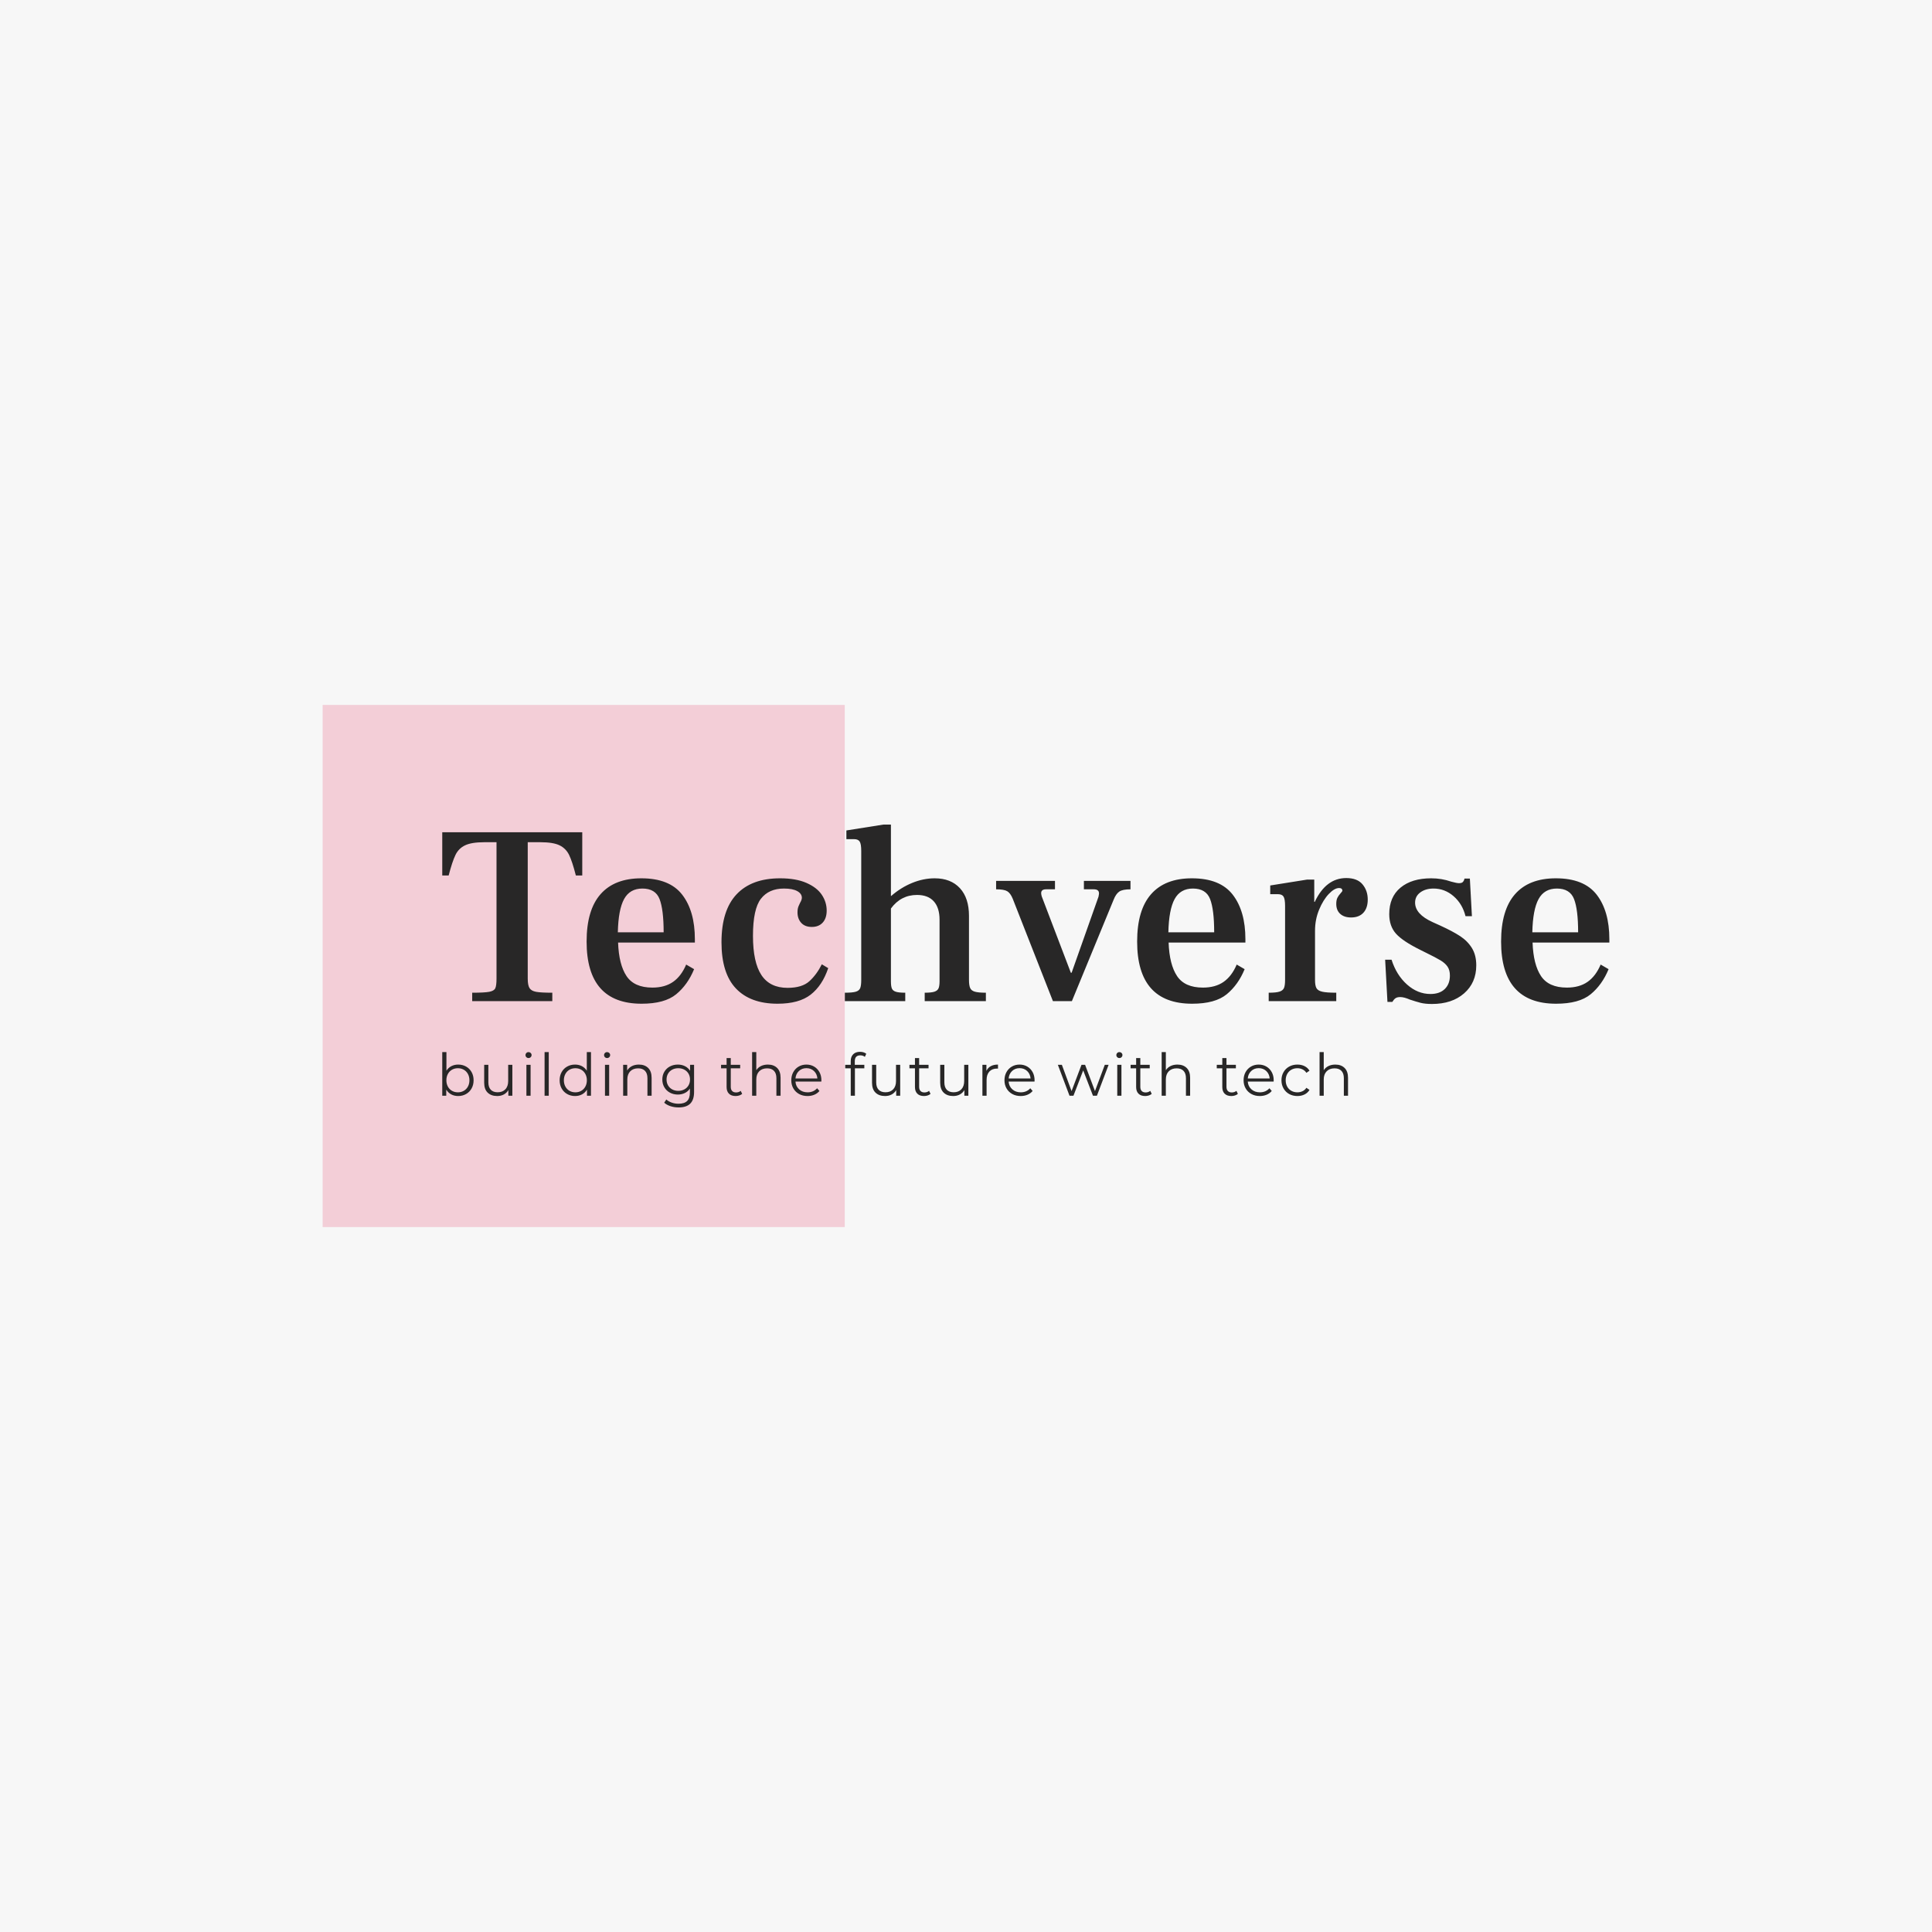 <svg version="1.1" preserveAspectRatio="none" xmlns="http://www.w3.org/2000/svg" width="500" height="500" viewBox="0 0 500 500"><rect width="100%" height="100%" fill="#F7F7F7" fill-opacity="1"/><svg viewBox="58.752 208.754 430.305 174.6" width="333" height="135.118" x="83.5px" y="182.441px" xmlns="http://www.w3.org/2000/svg" xmlns:xlink="http://www.w3.org/1999/xlink" preserveAspectRatio="none"><defs></defs><style>.companyName {fill:#282727;fill-opacity:1;}.icon3-str {stroke:#E17350;stroke-opacity:1;}.shape {fill:#F3CCD5;fill-opacity:0.95;}.shapeStroke-str {stroke:#282727;stroke-opacity:0.1;}.text {fill:#282727;fill-opacity:1;}</style><g opacity="1" transform="rotate(0 58.752 208.754)">
<svg width="174.6" height="174.6" x="58.752" y="208.754" version="1.1" preserveAspectRatio="none" viewBox="0 0 174.6 174.6">
  <defs><rect x="0" y="0" width="174.6" height="174.6" rx="0px" ry="0px" id="id-o0jQam8yd1688608167664"></rect></defs><use class="shape shapeStroke-str" style="stroke-width:0;" xlink:href="#id-o0jQam8yd1688608167664"></use>
</svg>
</g><g opacity="1" transform="rotate(0 98.752 324.754)">
<svg width="302.911" height="18.6" x="98.752" y="324.754" version="1.1" preserveAspectRatio="none" viewBox="3.96 -29.88 616.08 37.84">
  <g transform="matrix(1 0 0 1 0 0)" class="text"><path id="id-6izo4zJp29" d="M14.80-21.20Q17.76-21.20 20.16-19.86Q22.56-18.52 23.92-16.08Q25.28-13.64 25.28-10.52L25.28-10.52Q25.28-7.40 23.92-4.96Q22.56-2.52 20.16-1.16Q17.76 0.20 14.80 0.20L14.80 0.20Q12.16 0.20 10.06-0.92Q7.96-2.04 6.68-4.16L6.68-4.16L6.68 0L3.96 0L3.96-29.68L6.80-29.68L6.80-17.04Q8.12-19.08 10.18-20.14Q12.24-21.20 14.80-21.20L14.80-21.20ZM14.60-2.32Q16.80-2.32 18.60-3.34Q20.40-4.36 21.42-6.24Q22.44-8.12 22.44-10.52L22.44-10.52Q22.44-12.92 21.42-14.80Q20.40-16.68 18.60-17.70Q16.80-18.72 14.60-18.72L14.60-18.72Q12.36-18.72 10.58-17.70Q8.80-16.68 7.78-14.80Q6.76-12.92 6.76-10.52L6.76-10.52Q6.76-8.12 7.78-6.24Q8.80-4.36 10.58-3.34Q12.36-2.32 14.60-2.32L14.60-2.32Z M48.80-21.04L51.64-21.04L51.64 0L48.92 0L48.92-3.84Q47.80-1.92 45.84-0.86Q43.88 0.20 41.36 0.20L41.36 0.20Q37.24 0.20 34.86-2.10Q32.48-4.40 32.48-8.84L32.48-8.84L32.48-21.04L35.32-21.04L35.32-9.12Q35.32-5.80 36.96-4.08Q38.60-2.36 41.64-2.36L41.64-2.36Q44.96-2.36 46.88-4.38Q48.80-6.40 48.80-10L48.80-10L48.80-21.04Z M61.20 0L61.20-21.04L64.04-21.04L64.04 0L61.20 0ZM62.64-25.64Q61.76-25.64 61.16-26.24Q60.56-26.84 60.56-27.68L60.56-27.68Q60.56-28.48 61.16-29.08Q61.76-29.68 62.64-29.68L62.64-29.68Q63.52-29.68 64.12-29.10Q64.72-28.52 64.72-27.72L64.72-27.72Q64.72-26.84 64.12-26.24Q63.52-25.64 62.64-25.64L62.64-25.64Z M73.56 0L73.56-29.68L76.40-29.68L76.40 0L73.56 0Z M102.28-29.68L105.12-29.68L105.12 0L102.40 0L102.40-4.16Q101.12-2.04 99.02-0.92Q96.92 0.20 94.28 0.20L94.28 0.20Q91.32 0.20 88.92-1.16Q86.52-2.52 85.16-4.96Q83.80-7.40 83.80-10.52L83.80-10.52Q83.80-13.64 85.16-16.08Q86.52-18.52 88.92-19.86Q91.32-21.20 94.28-21.20L94.28-21.20Q96.84-21.20 98.90-20.14Q100.96-19.08 102.28-17.04L102.28-17.04L102.28-29.68ZM94.52-2.32Q96.72-2.32 98.50-3.34Q100.28-4.36 101.30-6.24Q102.32-8.12 102.32-10.52L102.32-10.52Q102.32-12.92 101.30-14.80Q100.28-16.68 98.50-17.70Q96.72-18.72 94.52-18.72L94.52-18.72Q92.28-18.72 90.50-17.70Q88.72-16.68 87.70-14.80Q86.68-12.92 86.68-10.52L86.68-10.52Q86.68-8.12 87.70-6.24Q88.72-4.36 90.50-3.34Q92.28-2.32 94.52-2.32L94.52-2.32Z M114.64 0L114.64-21.04L117.48-21.04L117.48 0L114.64 0ZM116.08-25.64Q115.20-25.64 114.60-26.24Q114-26.84 114-27.68L114-27.68Q114-28.48 114.60-29.08Q115.20-29.68 116.08-29.68L116.08-29.68Q116.96-29.68 117.56-29.10Q118.16-28.52 118.16-27.72L118.16-27.72Q118.16-26.84 117.56-26.24Q116.96-25.64 116.08-25.64L116.08-25.64Z M137.72-21.20Q141.68-21.20 144.02-18.90Q146.36-16.60 146.36-12.20L146.36-12.20L146.36 0L143.52 0L143.52-11.92Q143.52-15.20 141.88-16.92Q140.24-18.64 137.20-18.64L137.20-18.64Q133.80-18.64 131.82-16.62Q129.84-14.60 129.84-11.04L129.84-11.04L129.84 0L127.00 0L127.00-21.04L129.72-21.04L129.72-17.16Q130.88-19.08 132.94-20.14Q135-21.20 137.72-21.20L137.72-21.20Z M172.52-21.04L175.24-21.04L175.24-2.56Q175.24 2.80 172.62 5.38Q170 7.96 164.72 7.96L164.72 7.96Q161.80 7.96 159.18 7.10Q156.56 6.24 154.92 4.72L154.92 4.72L156.36 2.56Q157.88 3.92 160.06 4.68Q162.24 5.44 164.64 5.44L164.64 5.44Q168.64 5.44 170.52 3.58Q172.40 1.72 172.40-2.20L172.40-2.20L172.40-4.88Q171.08-2.88 168.94-1.84Q166.80-0.80 164.20-0.80L164.20-0.80Q161.24-0.80 158.82-2.10Q156.40-3.40 155.02-5.74Q153.64-8.08 153.64-11.04L153.64-11.04Q153.64-14 155.02-16.32Q156.40-18.64 158.80-19.92Q161.20-21.20 164.20-21.20L164.20-21.20Q166.88-21.20 169.04-20.12Q171.20-19.04 172.52-17L172.52-17L172.52-21.04ZM164.48-3.32Q166.76-3.32 168.60-4.30Q170.44-5.28 171.46-7.04Q172.48-8.80 172.48-11.04L172.48-11.04Q172.48-13.28 171.46-15.02Q170.44-16.76 168.62-17.74Q166.80-18.72 164.48-18.72L164.48-18.72Q162.20-18.72 160.38-17.76Q158.56-16.80 157.54-15.04Q156.52-13.28 156.52-11.04L156.52-11.04Q156.52-8.80 157.54-7.04Q158.56-5.28 160.38-4.30Q162.20-3.32 164.48-3.32L164.48-3.32Z M206.96-3.32L207.96-1.28Q207.16-0.56 205.98-0.18Q204.80 0.20 203.52 0.20L203.52 0.20Q200.56 0.20 198.96-1.40Q197.36-3 197.36-5.92L197.36-5.92L197.36-18.64L193.60-18.64L193.60-21.04L197.36-21.04L197.36-25.64L200.20-25.64L200.20-21.04L206.60-21.04L206.60-18.64L200.20-18.64L200.20-6.08Q200.20-4.20 201.14-3.22Q202.08-2.24 203.84-2.24L203.84-2.24Q204.72-2.24 205.54-2.52Q206.36-2.80 206.96-3.32L206.96-3.32Z M225.44-21.20Q229.40-21.20 231.74-18.90Q234.08-16.60 234.08-12.20L234.08-12.20L234.08 0L231.24 0L231.24-11.92Q231.24-15.20 229.60-16.92Q227.96-18.64 224.92-18.64L224.92-18.64Q221.52-18.64 219.54-16.62Q217.56-14.60 217.56-11.04L217.56-11.04L217.56 0L214.72 0L214.72-29.68L217.56-29.68L217.56-17.36Q218.72-19.20 220.76-20.20Q222.80-21.20 225.44-21.20L225.44-21.20Z M261.84-10.52L261.80-9.64L244.20-9.64Q244.44-6.36 246.72-4.34Q249-2.32 252.48-2.32L252.48-2.32Q254.44-2.32 256.08-3.02Q257.72-3.72 258.92-5.08L258.92-5.08L260.52-3.24Q259.12-1.56 257.02-0.68Q254.92 0.20 252.40 0.20L252.40 0.20Q249.16 0.20 246.66-1.18Q244.16-2.56 242.76-5Q241.36-7.44 241.36-10.52L241.36-10.52Q241.36-13.60 242.70-16.04Q244.04-18.48 246.38-19.84Q248.72-21.20 251.64-21.20L251.64-21.20Q254.56-21.20 256.88-19.84Q259.20-18.48 260.52-16.06Q261.84-13.64 261.84-10.52L261.84-10.52ZM251.64-18.76Q248.60-18.76 246.54-16.82Q244.48-14.88 244.20-11.76L244.20-11.76L259.12-11.76Q258.84-14.88 256.78-16.82Q254.72-18.76 251.64-18.76L251.64-18.76Z M288.28-27.48Q286.44-27.48 285.50-26.48Q284.56-25.48 284.56-23.52L284.56-23.52L284.56-21.04L291.04-21.04L291.04-18.64L284.64-18.64L284.64 0L281.80 0L281.80-18.64L278.04-18.64L278.04-21.04L281.80-21.04L281.80-23.64Q281.80-26.52 283.46-28.20Q285.12-29.88 288.16-29.88L288.16-29.88Q289.36-29.88 290.48-29.54Q291.60-29.20 292.36-28.56L292.36-28.56L291.40-26.44Q290.16-27.48 288.28-27.48L288.28-27.48Z M312.60-21.04L315.44-21.04L315.44 0L312.72 0L312.72-3.84Q311.60-1.92 309.64-0.86Q307.68 0.20 305.16 0.20L305.16 0.20Q301.04 0.20 298.66-2.10Q296.28-4.40 296.28-8.84L296.28-8.84L296.28-21.04L299.12-21.04L299.12-9.12Q299.12-5.80 300.76-4.08Q302.40-2.36 305.44-2.36L305.44-2.36Q308.76-2.36 310.68-4.38Q312.60-6.40 312.60-10L312.60-10L312.60-21.04Z M335.08-3.32L336.08-1.28Q335.28-0.56 334.10-0.18Q332.92 0.20 331.64 0.20L331.64 0.20Q328.68 0.20 327.08-1.40Q325.48-3 325.48-5.92L325.48-5.92L325.48-18.64L321.72-18.64L321.72-21.04L325.48-21.04L325.48-25.64L328.32-25.64L328.32-21.04L334.72-21.04L334.72-18.64L328.32-18.64L328.32-6.08Q328.32-4.20 329.26-3.22Q330.20-2.24 331.96-2.24L331.96-2.24Q332.84-2.24 333.66-2.52Q334.48-2.80 335.08-3.32L335.08-3.32Z M358.96-21.04L361.80-21.04L361.80 0L359.08 0L359.08-3.84Q357.96-1.92 356.00-0.86Q354.04 0.20 351.52 0.20L351.52 0.20Q347.40 0.20 345.02-2.10Q342.64-4.40 342.64-8.84L342.64-8.84L342.64-21.04L345.48-21.04L345.48-9.12Q345.48-5.80 347.12-4.08Q348.76-2.36 351.80-2.36L351.80-2.36Q355.12-2.36 357.04-4.38Q358.96-6.40 358.96-10L358.96-10L358.96-21.04Z M374.08-16.92Q375.08-19.04 377.06-20.12Q379.04-21.20 381.96-21.20L381.96-21.20L381.96-18.44L381.28-18.48Q377.96-18.48 376.08-16.44Q374.20-14.40 374.20-10.72L374.20-10.72L374.20 0L371.36 0L371.36-21.04L374.08-21.04L374.08-16.92Z M406.84-10.52L406.80-9.64L389.20-9.64Q389.44-6.36 391.72-4.34Q394.00-2.32 397.48-2.32L397.48-2.32Q399.44-2.32 401.08-3.02Q402.72-3.72 403.92-5.08L403.92-5.08L405.52-3.24Q404.12-1.56 402.02-0.68Q399.92 0.20 397.40 0.20L397.40 0.20Q394.16 0.20 391.66-1.18Q389.16-2.56 387.76-5Q386.36-7.44 386.36-10.52L386.36-10.52Q386.36-13.60 387.70-16.04Q389.04-18.48 391.38-19.84Q393.72-21.20 396.64-21.20L396.64-21.20Q399.56-21.20 401.88-19.84Q404.20-18.48 405.52-16.06Q406.84-13.64 406.84-10.52L406.84-10.52ZM396.64-18.76Q393.60-18.76 391.54-16.82Q389.48-14.88 389.20-11.76L389.20-11.76L404.12-11.76Q403.84-14.88 401.78-16.82Q399.72-18.76 396.64-18.76L396.64-18.76Z M454.60-21.04L457.20-21.04L449.24 0L446.56 0L439.92-17.24L433.28 0L430.60 0L422.68-21.04L425.40-21.04L432.00-3.16L438.76-21.04L441.20-21.04L447.92-3.16L454.60-21.04Z M463.08 0L463.08-21.04L465.92-21.04L465.92 0L463.08 0ZM464.52-25.64Q463.64-25.64 463.04-26.24Q462.44-26.84 462.44-27.68L462.44-27.68Q462.44-28.48 463.04-29.08Q463.64-29.68 464.52-29.68L464.52-29.68Q465.40-29.68 466.00-29.10Q466.60-28.52 466.60-27.72L466.60-27.72Q466.60-26.84 466.00-26.24Q465.40-25.64 464.52-25.64L464.52-25.64Z M485.52-3.32L486.52-1.28Q485.72-0.56 484.54-0.18Q483.36 0.20 482.08 0.20L482.08 0.20Q479.12 0.20 477.52-1.40Q475.92-3 475.92-5.92L475.92-5.92L475.92-18.64L472.16-18.64L472.16-21.04L475.92-21.04L475.92-25.64L478.76-25.64L478.76-21.04L485.16-21.04L485.16-18.64L478.76-18.64L478.76-6.08Q478.76-4.20 479.70-3.22Q480.64-2.24 482.40-2.24L482.40-2.24Q483.28-2.24 484.10-2.52Q484.92-2.80 485.52-3.32L485.52-3.32Z M504.00-21.20Q507.96-21.20 510.30-18.90Q512.64-16.60 512.64-12.20L512.64-12.20L512.64 0L509.80 0L509.80-11.92Q509.80-15.20 508.16-16.92Q506.52-18.64 503.48-18.64L503.48-18.64Q500.08-18.64 498.10-16.62Q496.12-14.60 496.12-11.04L496.12-11.04L496.12 0L493.28 0L493.28-29.68L496.12-29.68L496.12-17.36Q497.28-19.20 499.32-20.20Q501.36-21.20 504.00-21.20L504.00-21.20Z M544.12-3.32L545.12-1.28Q544.32-0.56 543.14-0.18Q541.96 0.20 540.68 0.20L540.68 0.20Q537.72 0.20 536.12-1.40Q534.52-3 534.52-5.92L534.52-5.92L534.52-18.64L530.76-18.64L530.76-21.04L534.52-21.04L534.52-25.64L537.36-25.64L537.36-21.04L543.76-21.04L543.76-18.64L537.36-18.64L537.36-6.08Q537.36-4.20 538.30-3.22Q539.24-2.24 541.00-2.24L541.00-2.24Q541.88-2.24 542.70-2.52Q543.52-2.80 544.12-3.32L544.12-3.32Z M569.48-10.52L569.44-9.64L551.84-9.64Q552.08-6.36 554.36-4.34Q556.64-2.32 560.12-2.32L560.12-2.32Q562.08-2.32 563.72-3.02Q565.36-3.72 566.56-5.08L566.56-5.08L568.16-3.24Q566.76-1.56 564.66-0.68Q562.56 0.20 560.04 0.20L560.04 0.20Q556.80 0.20 554.30-1.18Q551.80-2.56 550.40-5Q549.00-7.44 549.00-10.52L549.00-10.52Q549.00-13.60 550.34-16.04Q551.68-18.48 554.02-19.84Q556.36-21.20 559.28-21.20L559.28-21.20Q562.20-21.20 564.52-19.84Q566.84-18.48 568.16-16.06Q569.48-13.64 569.48-10.52L569.48-10.52ZM559.28-18.76Q556.24-18.76 554.18-16.82Q552.12-14.88 551.84-11.76L551.84-11.76L566.76-11.76Q566.48-14.88 564.42-16.82Q562.36-18.76 559.28-18.76L559.28-18.76Z M585.60 0.20Q582.48 0.20 580.02-1.16Q577.56-2.52 576.16-4.98Q574.76-7.44 574.76-10.52L574.76-10.52Q574.76-13.60 576.16-16.04Q577.56-18.48 580.02-19.84Q582.48-21.20 585.60-21.20L585.60-21.20Q588.32-21.20 590.46-20.14Q592.60-19.08 593.84-17.04L593.84-17.04L591.72-15.60Q590.68-17.16 589.08-17.94Q587.48-18.72 585.60-18.72L585.60-18.72Q583.32-18.72 581.50-17.70Q579.68-16.68 578.66-14.80Q577.64-12.92 577.64-10.52L577.64-10.52Q577.64-8.08 578.66-6.22Q579.68-4.36 581.50-3.34Q583.32-2.32 585.60-2.32L585.60-2.32Q587.48-2.32 589.08-3.08Q590.68-3.84 591.72-5.40L591.72-5.40L593.84-3.96Q592.60-1.92 590.44-0.86Q588.28 0.20 585.60 0.20L585.60 0.20Z M611.40-21.20Q615.36-21.20 617.70-18.90Q620.04-16.60 620.04-12.20L620.04-12.20L620.04 0L617.20 0L617.20-11.92Q617.20-15.20 615.56-16.92Q613.92-18.64 610.88-18.64L610.88-18.64Q607.48-18.64 605.50-16.62Q603.52-14.60 603.52-11.04L603.52-11.04L603.52 0L600.68 0L600.68-29.68L603.52-29.68L603.52-17.36Q604.68-19.20 606.72-20.20Q608.76-21.20 611.40-21.20L611.40-21.20Z"/></g>
</svg>
</g><g opacity="1" transform="rotate(0 98.752 248.754)">
<svg width="390.305" height="60" x="98.752" y="248.754" version="1.1" preserveAspectRatio="none" viewBox="0.8 -27.6 182.4 28.04">
  <g transform="matrix(1 0 0 1 0 0)" class="companyName"><path id="id-D6z1nYkh9" d="M5.48 0L5.48-1.32Q7.40-1.32 8.14-1.46Q8.88-1.60 9.08-2Q9.28-2.40 9.28-3.52L9.28-3.52L9.28-24.84L7.36-24.84Q5.40-24.84 4.38-24.36Q3.36-23.88 2.86-22.84Q2.36-21.80 1.80-19.64L1.80-19.64L0.80-19.64L0.80-26.40L22.68-26.40L22.68-19.64L21.68-19.64Q21.12-21.84 20.62-22.86Q20.12-23.88 19.12-24.36Q18.12-24.84 16.16-24.84L16.16-24.84L14.16-24.84L14.16-3.52Q14.16-2.48 14.44-2.04Q14.72-1.60 15.46-1.46Q16.20-1.32 18-1.32L18-1.32L18 0L5.48 0Z M40.28-9.68L40.28-9.16L28.28-9.16Q28.40-5.72 29.60-3.92Q30.80-2.12 33.64-2.12L33.64-2.12Q35.60-2.12 36.88-3.02Q38.16-3.92 38.92-5.72L38.92-5.72L40.16-5Q39.16-2.56 37.36-1.08Q35.56 0.40 31.96 0.40L31.96 0.40Q23.36 0.40 23.36-9.32L23.36-9.32Q23.36-14.24 25.54-16.72Q27.72-19.20 31.92-19.20L31.92-19.20Q36.32-19.20 38.30-16.64Q40.28-14.08 40.28-9.68L40.28-9.68ZM28.24-10.76L35.40-10.76Q35.40-14.32 34.76-15.96Q34.12-17.60 32.08-17.60L32.08-17.60Q30.12-17.60 29.22-15.96Q28.32-14.32 28.24-10.76L28.24-10.76Z M53.20 0.40Q48.96 0.40 46.70-1.98Q44.44-4.36 44.44-9.20L44.44-9.20Q44.44-14.20 46.80-16.70Q49.16-19.20 53.60-19.20L53.60-19.20Q56.08-19.20 57.72-18.48Q59.36-17.76 60.12-16.62Q60.88-15.48 60.88-14.16L60.88-14.16Q60.88-12.96 60.26-12.28Q59.64-11.60 58.56-11.60L58.56-11.60Q57.48-11.60 56.90-12.24Q56.32-12.88 56.32-13.88L56.32-13.88Q56.32-14.48 56.50-14.88Q56.68-15.28 56.72-15.36L56.72-15.36Q57.00-15.84 57.00-16.16L57.00-16.16Q57.00-16.80 56.28-17.20Q55.56-17.60 54.20-17.60L54.20-17.60Q51.84-17.60 50.60-16Q49.36-14.40 49.36-10.20L49.36-10.20Q49.36-6.08 50.68-4.08Q52.00-2.08 54.76-2.08L54.76-2.08Q57.04-2.08 58.18-3.12Q59.32-4.16 60.12-5.76L60.12-5.76L61.12-5.16Q60.20-2.44 58.38-1.02Q56.56 0.40 53.20 0.40L53.20 0.40Z M83.12-3.32Q83.12-2.48 83.30-2.06Q83.48-1.64 84.04-1.48Q84.60-1.32 85.76-1.32L85.76-1.32L85.76 0L76.20 0L76.20-1.32Q77.24-1.32 77.72-1.48Q78.20-1.64 78.36-2Q78.52-2.36 78.52-3.12L78.52-3.12L78.52-12.72Q78.52-14.60 77.62-15.60Q76.72-16.60 75-16.60L75-16.60Q72.48-16.60 70.92-14.48L70.92-14.48L70.92-3.12Q70.92-2.36 71.06-2Q71.20-1.64 71.66-1.48Q72.12-1.32 73.16-1.32L73.16-1.32L73.16 0L63.72 0L63.72-1.32Q64.92-1.32 65.44-1.48Q65.96-1.64 66.12-2.04Q66.28-2.44 66.28-3.32L66.28-3.32L66.28-23.48Q66.28-24.56 66.04-24.94Q65.80-25.32 65.16-25.32L65.16-25.32L63.96-25.32L63.96-26.68L69.76-27.60L70.92-27.60L70.92-16.44L70.96-16.44Q72.48-17.76 74.24-18.48Q76-19.20 77.76-19.20L77.76-19.20Q80.28-19.20 81.70-17.66Q83.12-16.12 83.12-13.32L83.12-13.32L83.12-3.32Z M96.24 0L89.96-16Q89.60-16.88 89.10-17.18Q88.60-17.48 87.36-17.48L87.36-17.48L87.36-18.80L96.56-18.80L96.56-17.48L95.16-17.48Q94.40-17.48 94.40-16.88L94.40-16.88Q94.40-16.72 94.48-16.40L94.48-16.40L99.04-4.44L99.16-4.44L103.36-16.32Q103.44-16.72 103.44-16.84L103.44-16.84Q103.44-17.48 102.64-17.48L102.64-17.48L101.08-17.48L101.08-18.80L108.36-18.80L108.36-17.48Q107.12-17.48 106.60-17.12Q106.08-16.76 105.72-15.84L105.72-15.84L99.20 0L96.24 0Z M126.32-9.68L126.32-9.16L114.32-9.16Q114.44-5.72 115.64-3.92Q116.84-2.12 119.68-2.12L119.68-2.12Q121.64-2.12 122.92-3.02Q124.20-3.92 124.96-5.72L124.96-5.72L126.20-5Q125.20-2.56 123.40-1.08Q121.60 0.40 118.00 0.40L118.00 0.40Q109.40 0.40 109.40-9.32L109.40-9.32Q109.40-14.24 111.58-16.72Q113.76-19.20 117.96-19.20L117.96-19.20Q122.36-19.20 124.34-16.64Q126.32-14.08 126.32-9.68L126.32-9.68ZM114.28-10.76L121.44-10.76Q121.44-14.32 120.80-15.96Q120.16-17.60 118.12-17.60L118.12-17.60Q116.16-17.60 115.26-15.96Q114.36-14.32 114.28-10.76L114.28-10.76Z M142.08-19.24Q143.80-19.24 144.62-18.26Q145.44-17.28 145.44-15.88L145.44-15.88Q145.44-14.56 144.76-13.82Q144.08-13.08 142.84-13.08L142.84-13.08Q141.76-13.08 141.14-13.64Q140.52-14.20 140.52-15.20L140.52-15.20Q140.52-15.80 140.70-16.16Q140.88-16.52 141.18-16.84Q141.48-17.16 141.48-17.28L141.48-17.28Q141.48-17.44 141.36-17.56Q141.24-17.68 140.96-17.68L140.96-17.68Q140.24-17.68 139.36-16.76Q138.48-15.84 137.84-14.30Q137.20-12.76 137.20-11L137.20-11L137.20-3.32Q137.20-2.44 137.42-2.04Q137.64-1.64 138.32-1.48Q139.00-1.32 140.52-1.32L140.52-1.32L140.52 0L129.96 0L129.96-1.32Q131.16-1.32 131.68-1.50Q132.20-1.68 132.36-2.08Q132.52-2.48 132.52-3.32L132.52-3.32L132.52-14.88Q132.52-15.96 132.28-16.34Q132.04-16.72 131.40-16.72L131.40-16.72L130.20-16.72L130.20-18.08L135.96-19L137.08-19L137.08-15.52L137.16-15.52Q138.92-19.24 142.08-19.24L142.08-19.24Z M155.48 0.44Q154.40 0.44 153.70 0.26Q153.00 0.08 152.04-0.24L152.04-0.24Q151.12-0.64 150.52-0.64L150.52-0.64Q150.04-0.64 149.78-0.46Q149.52-0.28 149.28 0.12L149.28 0.12L148.52 0.12L148.16-6.48L149.16-6.48Q149.92-4.08 151.58-2.60Q153.24-1.12 155.24-1.12L155.24-1.12Q156.68-1.12 157.48-1.90Q158.28-2.68 158.28-4L158.28-4Q158.28-4.84 157.92-5.38Q157.56-5.92 156.84-6.36Q156.12-6.80 154.48-7.60L154.48-7.60L153.68-8Q150.92-9.36 149.86-10.54Q148.80-11.72 148.80-13.60L148.80-13.60Q148.80-16.28 150.56-17.74Q152.32-19.20 155.36-19.20L155.36-19.20Q157.00-19.20 158.48-18.68L158.48-18.68Q159.36-18.44 159.68-18.44L159.68-18.44Q160.12-18.44 160.28-18.60Q160.44-18.76 160.50-18.94Q160.56-19.12 160.56-19.16L160.56-19.16L161.40-19.16L161.72-13.28L160.72-13.28Q160.24-15.20 158.86-16.40Q157.48-17.60 155.72-17.60L155.72-17.60Q154.48-17.60 153.66-17Q152.84-16.40 152.84-15.40L152.84-15.40Q152.84-13.60 155.56-12.36L155.56-12.36L156.80-11.80Q158.72-10.92 159.88-10.16Q161.04-9.40 161.72-8.30Q162.40-7.20 162.40-5.60L162.40-5.60Q162.40-2.88 160.50-1.22Q158.60 0.44 155.48 0.44L155.48 0.44Z M183.20-9.68L183.20-9.16L171.20-9.16Q171.32-5.72 172.52-3.92Q173.72-2.12 176.56-2.12L176.56-2.12Q178.52-2.12 179.80-3.02Q181.08-3.92 181.84-5.72L181.84-5.72L183.08-5Q182.08-2.56 180.28-1.08Q178.48 0.40 174.88 0.40L174.88 0.40Q166.28 0.40 166.28-9.32L166.28-9.32Q166.28-14.24 168.46-16.72Q170.64-19.20 174.84-19.20L174.84-19.20Q179.24-19.20 181.22-16.64Q183.20-14.08 183.20-9.68L183.20-9.68ZM171.16-10.76L178.32-10.76Q178.32-14.32 177.68-15.96Q177.04-17.60 175.00-17.60L175.00-17.60Q173.04-17.60 172.14-15.96Q171.24-14.32 171.16-10.76L171.16-10.76Z"/></g>
</svg>
</g></svg></svg>